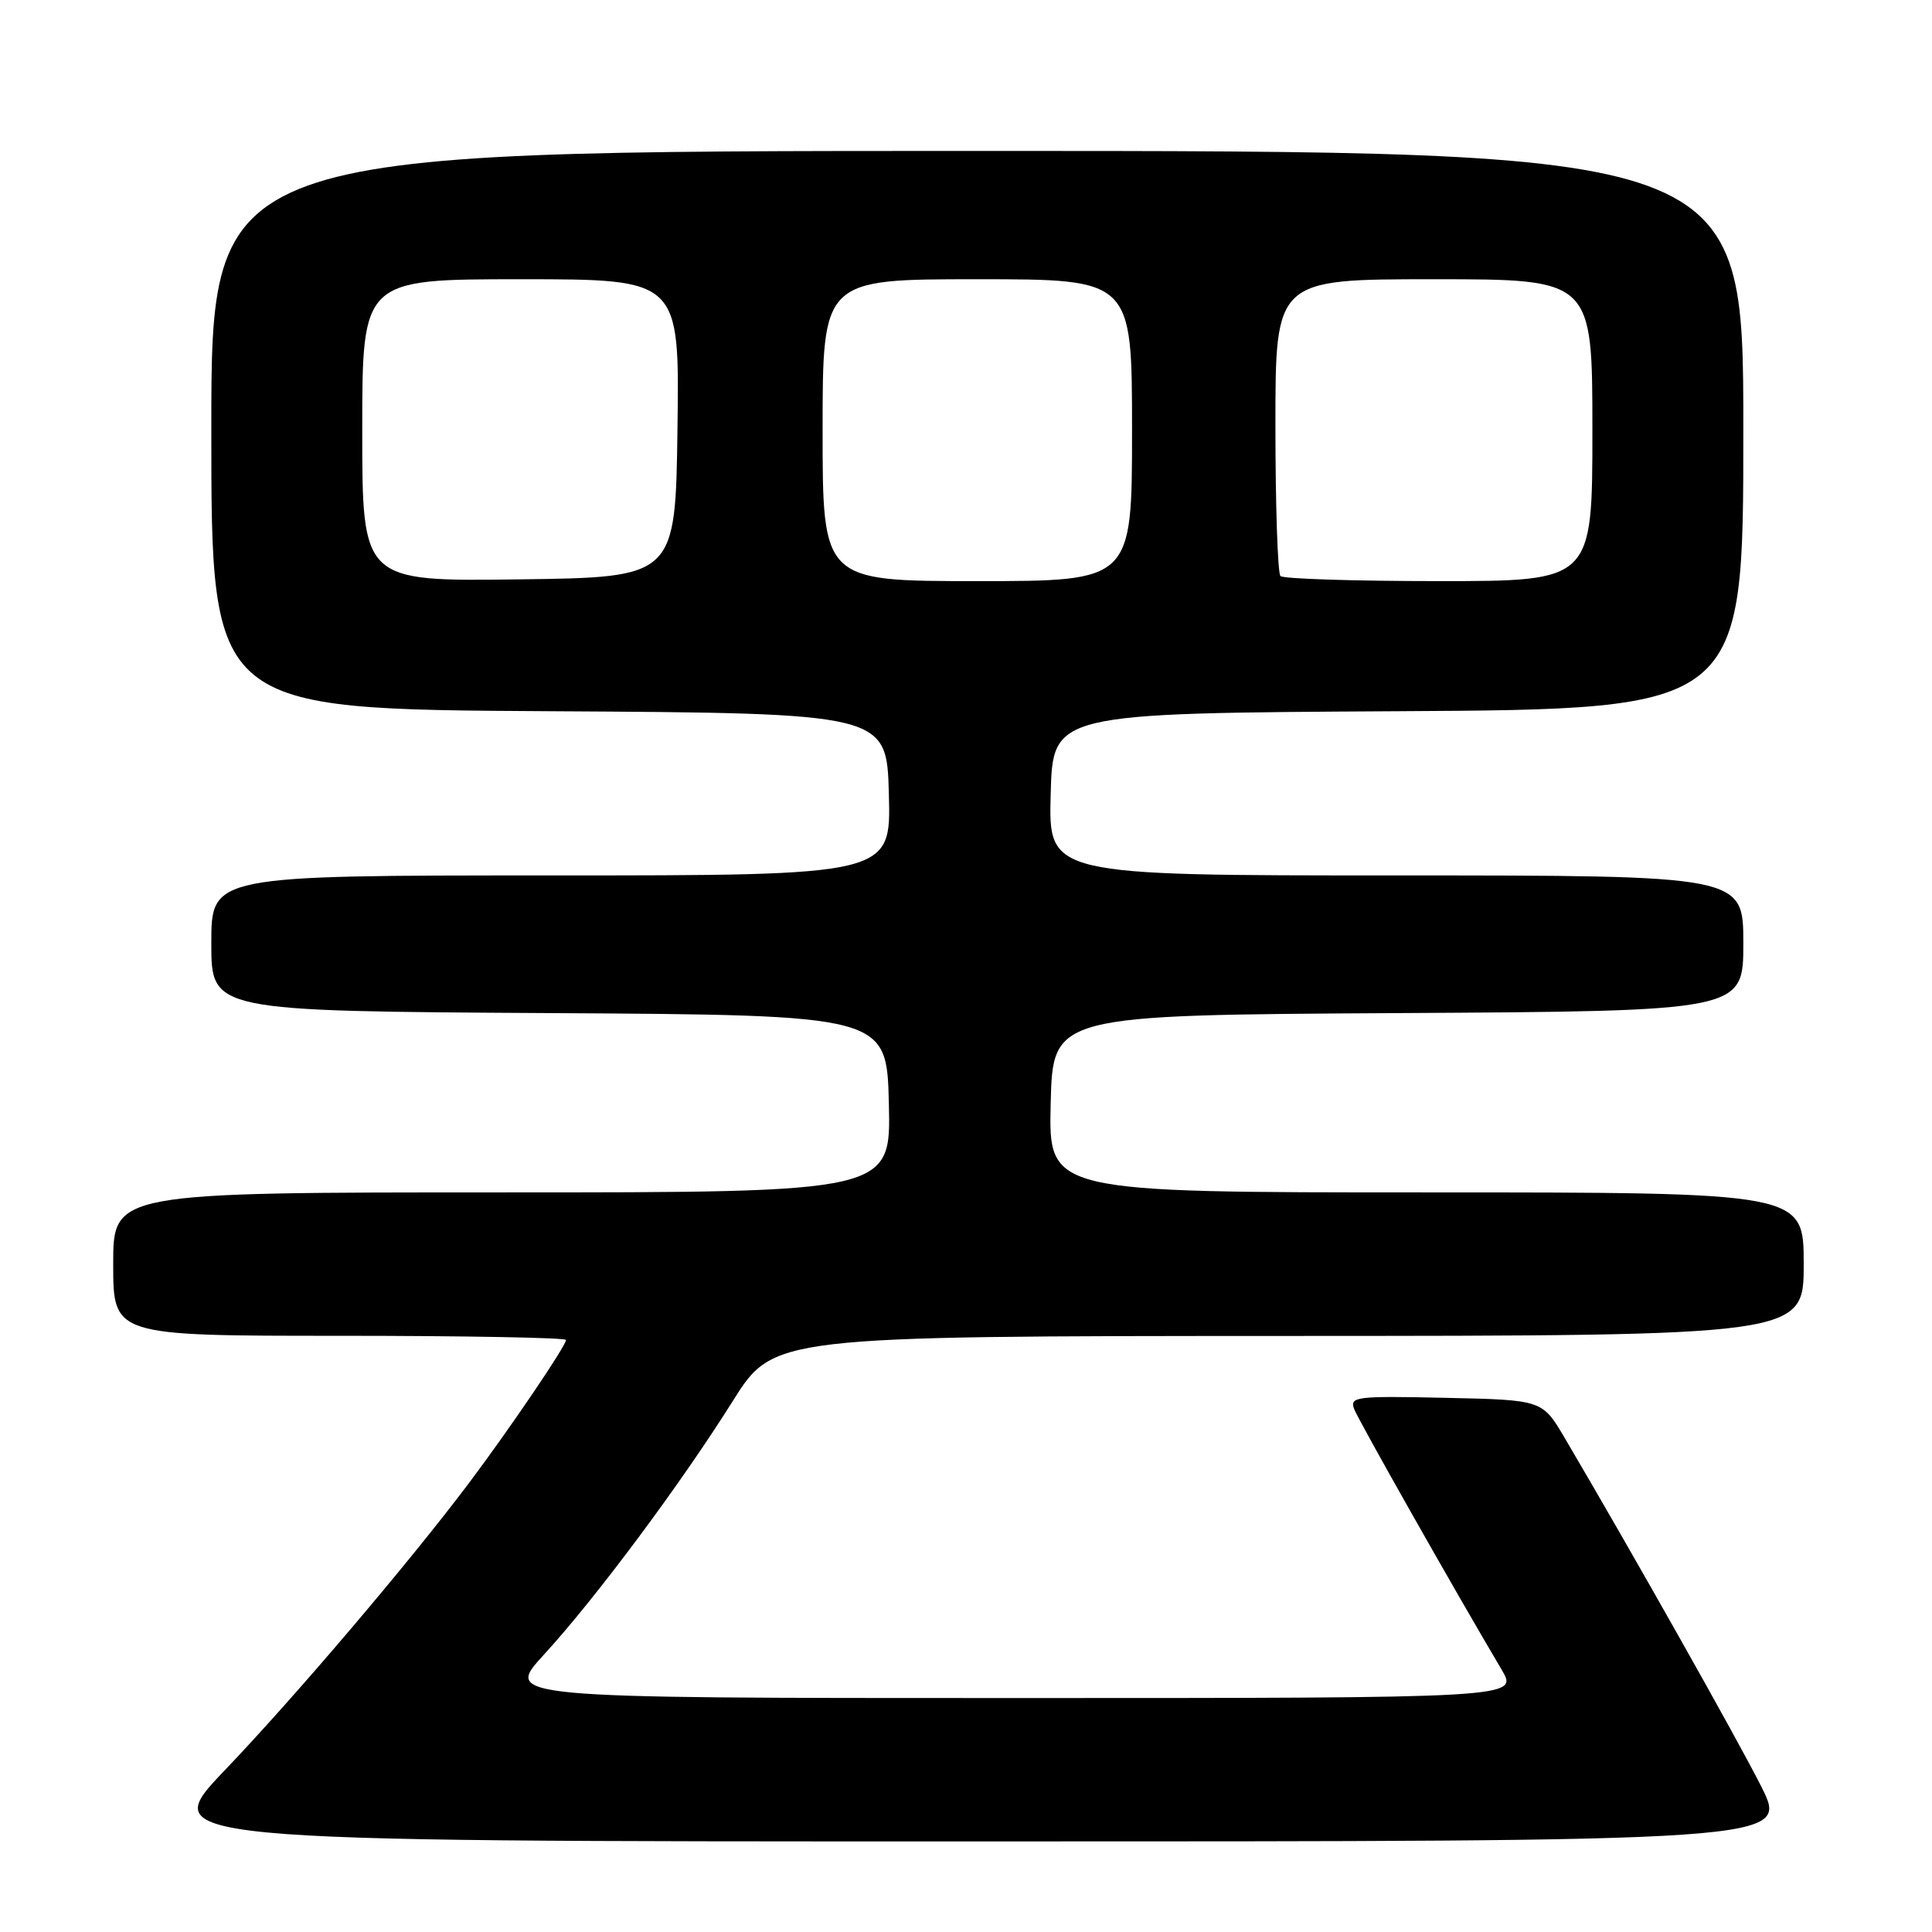 <?xml version="1.0" encoding="UTF-8" standalone="no"?>
<!DOCTYPE svg PUBLIC "-//W3C//DTD SVG 1.1//EN" "http://www.w3.org/Graphics/SVG/1.1/DTD/svg11.dtd" >
<svg xmlns="http://www.w3.org/2000/svg" xmlns:xlink="http://www.w3.org/1999/xlink" version="1.1" viewBox="0 0 256 256">
 <g >
 <path fill="currentColor"
d=" M 233.39 236.75 C 230.22 230.45 216.26 205.69 207.31 190.50 C 204.36 185.50 204.36 185.50 191.56 185.22 C 179.64 184.96 178.81 185.06 179.44 186.72 C 180.04 188.27 192.59 210.46 198.98 221.25 C 201.20 225.00 201.20 225.00 134.00 225.00 C 66.80 225.00 66.80 225.00 72.07 219.25 C 78.90 211.81 90.19 196.65 97.07 185.69 C 102.50 177.04 102.50 177.04 170.75 177.02 C 239.00 177.00 239.00 177.00 239.00 167.50 C 239.00 158.00 239.00 158.00 188.97 158.00 C 138.94 158.00 138.94 158.00 139.22 146.25 C 139.50 134.50 139.50 134.50 185.25 134.24 C 231.00 133.98 231.00 133.98 231.00 124.99 C 231.00 116.00 231.00 116.00 184.97 116.00 C 138.93 116.00 138.93 116.00 139.22 105.25 C 139.50 94.50 139.50 94.50 185.25 94.24 C 231.00 93.98 231.00 93.98 231.00 56.99 C 231.00 20.00 231.00 20.00 129.50 20.00 C 28.00 20.00 28.00 20.00 28.00 56.99 C 28.00 93.98 28.00 93.98 72.75 94.24 C 117.50 94.50 117.50 94.50 117.78 105.25 C 118.07 116.00 118.07 116.00 73.03 116.00 C 28.00 116.00 28.00 116.00 28.00 124.99 C 28.00 133.98 28.00 133.98 72.75 134.24 C 117.50 134.50 117.50 134.50 117.78 146.25 C 118.06 158.00 118.06 158.00 66.53 158.00 C 15.00 158.00 15.00 158.00 15.00 167.50 C 15.00 177.00 15.00 177.00 45.00 177.00 C 61.50 177.00 75.00 177.25 75.00 177.55 C 75.00 178.33 67.55 189.31 62.15 196.50 C 54.22 207.04 39.19 224.72 29.84 234.51 C 20.76 244.00 20.76 244.00 128.89 244.00 C 237.03 244.00 237.03 244.00 233.39 236.75 Z  M 48.00 57.02 C 48.00 37.00 48.00 37.00 69.02 37.00 C 90.04 37.00 90.04 37.00 89.77 56.75 C 89.50 76.50 89.50 76.50 68.75 76.77 C 48.00 77.04 48.00 77.04 48.00 57.02 Z  M 109.00 57.00 C 109.00 37.00 109.00 37.00 129.50 37.00 C 150.00 37.00 150.00 37.00 150.00 57.00 C 150.00 77.00 150.00 77.00 129.50 77.00 C 109.00 77.00 109.00 77.00 109.00 57.00 Z  M 169.67 76.33 C 169.30 75.97 169.00 66.97 169.00 56.33 C 169.00 37.00 169.00 37.00 190.00 37.00 C 211.00 37.00 211.00 37.00 211.00 57.00 C 211.00 77.00 211.00 77.00 190.67 77.00 C 179.48 77.00 170.03 76.70 169.67 76.33 Z "/>
</g>
</svg>